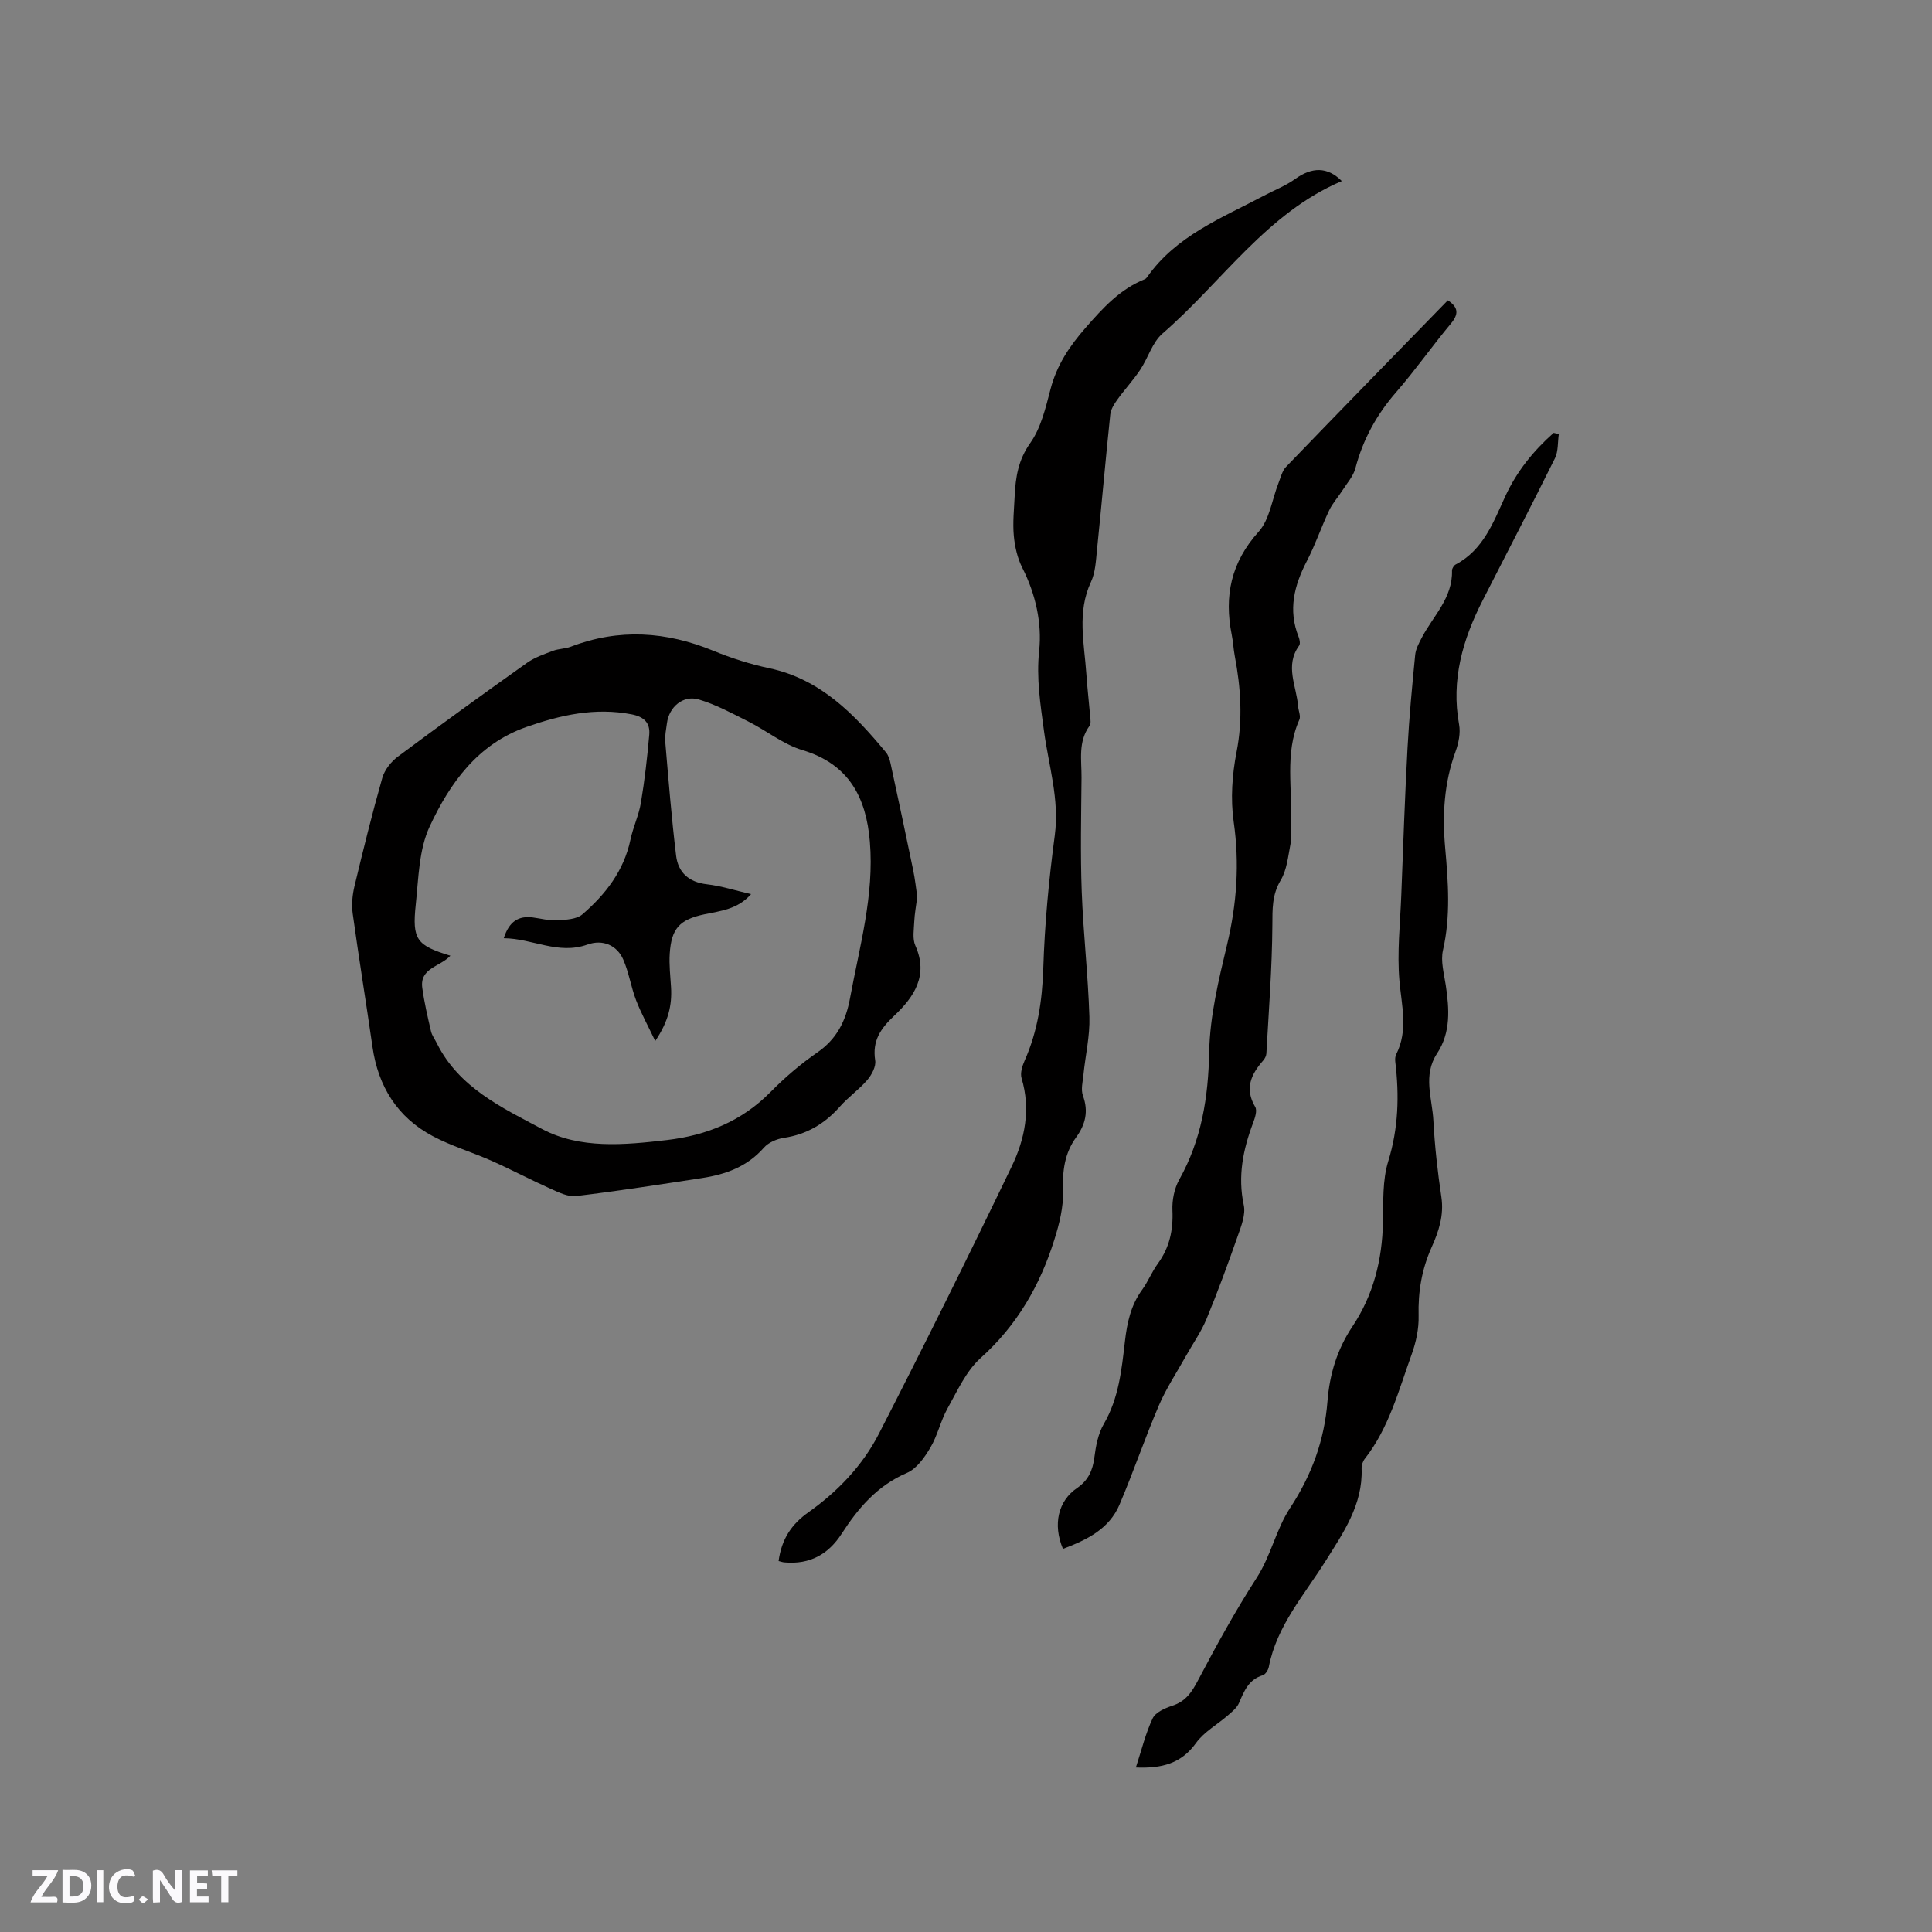 <svg enable-background="new 0 0 400 400" viewBox="0 0 400 400" xmlns="http://www.w3.org/2000/svg"><rect x="0" y="0" width="400" height="400" fill="#808080" stroke="none"/><g fill="#fbfafc"><path d="m37.59 393.81c-.92.31-1.52.05-2-.78-.7-1.2-1.52-2.34-2.47-3.78v4.59c-.55.03-.95.05-1.41.07-.03-.37-.06-.64-.06-.91 0-1.91 0-3.81 0-5.7 1.13-.41 1.77-.03 2.29.91.62 1.11 1.38 2.14 2.31 3.19v-4.2h1.35v6.61z"/><path d="m12.94 393.88v-6.75c1.9.19 3.93-.54 5.37 1.29.8 1.01.78 2.88.03 3.97-1.37 1.97-3.4 1.51-5.4 1.49m1.45-1.22c2.04.12 2.92-.58 2.89-2.21-.03-1.51-.98-2.19-2.89-2z"/><path d="m11.81 393.87h-5.49c.68-2.18 2.47-3.48 3.51-5.45h-3.08v-1.21h5.29c-.71 2.13-2.44 3.48-3.47 5.51.86 0 1.63.04 2.39-.01.79-.05 1.14.21.85 1.16"/><path d="m39.33 393.86v-6.61h3.7v1.07h-2.22v1.52c.68.04 1.34.09 2.07.13v1.07c-.72.05-1.38.09-2.1.14v1.48h2.4v1.19h-3.85z"/><path d="m27.71 388.56c-1.15-.3-2.46-.61-3.1.64-.37.73-.41 1.93-.06 2.67.63 1.35 1.99.93 3.17.68.35.94-.01 1.32-.93 1.46-1.62.25-3.05-.27-3.76-1.48-.73-1.24-.6-3.03.31-4.17.88-1.11 2.71-1.7 4-1.16.32.13.44.74.65 1.12-.1.08-.19.16-.28.24"/><path d="m49.15 387.24v1.07c-.59.02-1.17.05-1.87.08v5.44h-1.48v-5.44h-1.85c-.05-.4-.08-.73-.13-1.15z"/><path d="m20.06 387.21h1.33v6.62h-1.33z"/><path d="m30.68 393.25c-.49.38-.8.79-1.05.76-.32-.05-.6-.45-.9-.7.26-.24.51-.64.8-.67.29-.04.62.3 1.15.61"/></g><path d="m189.91 185.68c-.25 1.95-.55 3.52-.62 5.1-.07 1.67-.41 3.57.22 4.99 2.78 6.21-.3 10.68-4.37 14.52-2.83 2.67-4.58 5.2-3.94 9.26.2 1.25-.72 2.97-1.63 4.04-1.71 2-3.95 3.55-5.69 5.53-3.14 3.55-6.87 5.76-11.6 6.46-1.46.22-3.18.96-4.12 2.03-3.44 3.93-7.9 5.54-12.8 6.29-8.68 1.33-17.37 2.68-26.08 3.73-1.66.2-3.56-.74-5.2-1.47-4.13-1.85-8.13-3.97-12.26-5.81-4.04-1.8-8.35-3.06-12.23-5.13-7.32-3.9-11.29-10.27-12.47-18.47-1.32-9.22-2.83-18.41-4.1-27.63-.25-1.83-.06-3.82.37-5.63 1.8-7.51 3.65-15.01 5.76-22.43.47-1.65 1.8-3.35 3.21-4.4 8.83-6.59 17.76-13.04 26.74-19.42 1.59-1.13 3.53-1.79 5.38-2.49 1.17-.45 2.53-.41 3.7-.86 9.98-3.82 19.76-3.17 29.55.86 3.7 1.52 7.59 2.76 11.5 3.59 10.68 2.27 17.64 9.53 24.19 17.42.51.61.79 1.5.96 2.3 1.59 7.33 3.15 14.67 4.67 22.02.41 1.95.62 3.95.86 5.6zm-96.66 12.19c-2.16 2.32-6.38 2.54-5.82 6.66.41 3.02 1.11 6 1.8 8.97.21.9.83 1.71 1.25 2.56 4.56 9.14 13.51 13.3 21.71 17.67 7.89 4.21 17.1 3.33 25.91 2.3 8.22-.97 15.48-3.9 21.43-9.94 2.96-3.01 6.23-5.8 9.7-8.2 4.06-2.81 5.9-6.56 6.76-11.24 1.98-10.71 5.02-21.28 4.11-32.34-.75-9.15-4.29-16.11-13.97-19.01-3.95-1.18-7.38-4-11.14-5.89-3.36-1.69-6.73-3.53-10.31-4.59-3.26-.97-6.18 1.57-6.6 4.93-.16 1.26-.45 2.55-.35 3.79.67 7.88 1.3 15.77 2.25 23.62.42 3.47 2.63 5.49 6.37 5.92 2.98.35 5.89 1.29 9.15 2.04-2.77 3.16-6.3 3.47-9.66 4.18-5.14 1.09-6.84 2.92-7.18 8.14-.15 2.31.13 4.65.27 6.97.22 3.66-.52 7.03-3.27 11.12-1.57-3.29-2.95-5.8-3.97-8.45-1.05-2.74-1.48-5.73-2.65-8.41-1.32-3.01-4.28-4.23-7.41-3.11-6.07 2.18-11.4-1.27-17.33-1.31 1.11-3.5 3.07-4.68 6.01-4.3 1.68.22 3.37.69 5.03.59 1.8-.11 4.04-.19 5.25-1.24 4.78-4.13 8.58-9.01 9.94-15.46.54-2.58 1.73-5.04 2.16-7.63.78-4.67 1.32-9.38 1.73-14.09.21-2.39-1.01-3.71-3.63-4.22-7.58-1.47-14.68.12-21.77 2.6-10.14 3.54-15.87 11.64-20.05 20.59-2.25 4.8-2.31 10.71-2.89 16.18-.78 7.3.19 8.47 7.17 10.6z" fill="#010000"/><path d="m161.2 323.19c.63-4.53 2.64-7.59 6.2-10.11 6.01-4.26 11.18-9.64 14.55-16.2 9.41-18.35 18.58-36.82 27.52-55.4 2.72-5.65 3.96-11.82 2.04-18.23-.32-1.07.13-2.53.62-3.64 2.71-6.09 3.65-12.42 3.87-19.1.29-9.2 1.16-18.41 2.38-27.54 1-7.5-1.28-14.48-2.24-21.68-.73-5.51-1.6-10.82-.99-16.6.6-5.61-.72-11.68-3.48-17.11-1.02-2.01-1.56-4.39-1.77-6.65-.25-2.72.05-5.5.18-8.26.19-3.89.74-7.44 3.22-10.94 2.23-3.14 3.19-7.31 4.2-11.16 1.3-4.97 3.89-8.86 7.28-12.73 3.6-4.12 7.1-7.97 12.25-10.04.18-.07.35-.25.47-.42 6-8.58 15.44-12.23 24.19-16.87 2.15-1.14 4.48-2.03 6.44-3.44 3.52-2.53 6.71-2.57 9.68.42-15.56 6.6-24.82 20.91-37.13 31.57-2.12 1.84-2.98 5.07-4.63 7.53-1.45 2.16-3.24 4.09-4.76 6.21-.64.9-1.31 1.97-1.42 3.02-.98 9.38-1.8 18.77-2.76 28.15-.22 2.2-.33 4.56-1.23 6.5-2.94 6.29-1.39 12.69-.96 19.08.2 2.96.55 5.91.8 8.86.05.62.18 1.43-.13 1.85-2.43 3.32-1.64 7.11-1.67 10.76-.07 7.85-.25 15.7.04 23.54.32 8.67 1.32 17.31 1.59 25.98.12 3.97-.83 7.96-1.23 11.95-.15 1.46-.57 3.1-.1 4.38 1.18 3.24.5 5.96-1.41 8.59-2.42 3.33-2.86 6.98-2.72 11.07.11 3.36-.77 6.88-1.8 10.14-2.96 9.44-7.71 17.72-15.25 24.48-3.01 2.7-4.83 6.82-6.87 10.46-1.43 2.56-2.05 5.59-3.55 8.11-1.2 2.03-2.84 4.37-4.86 5.23-6.1 2.62-10.06 7.25-13.48 12.56-2.78 4.32-6.62 6.41-11.78 5.97-.4-.01-.79-.16-1.3-.29z" fill="#010000"/><path d="m220.07 320.68c-2.14-5.11-.97-9.94 2.92-12.6 2.31-1.57 3.25-3.64 3.59-6.36.3-2.36.78-4.89 1.95-6.9 3.1-5.33 3.69-11.2 4.37-17.07.44-3.83 1.2-7.47 3.54-10.68 1.24-1.7 2.03-3.74 3.27-5.44 2.43-3.33 3.21-6.95 3.03-11.03-.09-2.11.38-4.52 1.4-6.35 4.64-8.28 6.03-17.06 6.21-26.5.15-7.42 1.96-14.88 3.7-22.16 2.02-8.47 2.61-16.79 1.37-25.46-.67-4.71-.32-9.75.6-14.45 1.31-6.73.88-13.25-.37-19.84-.28-1.45-.33-2.95-.63-4.4-1.61-8.03-.15-15.01 5.57-21.36 2.28-2.53 2.77-6.68 4.11-10.07.46-1.16.76-2.52 1.57-3.36 11.1-11.52 22.28-22.96 33.49-34.47 2.25 1.49 2.26 2.87.6 4.86-3.87 4.64-7.34 9.61-11.3 14.16-4.05 4.65-6.88 9.8-8.44 15.76-.43 1.63-1.71 3.05-2.66 4.54-.9 1.41-2.07 2.68-2.77 4.17-1.63 3.44-2.85 7.08-4.6 10.45-2.64 5.07-3.94 10.16-1.73 15.72.22.55.39 1.44.11 1.83-3.02 4.16-.53 8.37-.21 12.56.07.94.59 2.05.25 2.79-3.12 7.03-1.32 14.44-1.78 21.67-.09 1.37.2 2.8-.06 4.13-.49 2.52-.74 5.29-2.01 7.41-1.82 3.04-1.71 5.99-1.73 9.32-.06 8.86-.75 17.72-1.24 26.58-.03.48-.31 1.03-.64 1.41-2.53 2.88-3.92 5.84-1.67 9.64.45.76-.05 2.26-.44 3.3-2.08 5.52-3.21 11.04-1.93 17.03.42 1.95-.52 4.31-1.23 6.34-2.03 5.79-4.14 11.56-6.48 17.22-1.11 2.69-2.84 5.12-4.27 7.69-1.89 3.39-4.07 6.66-5.59 10.21-2.9 6.77-5.27 13.76-8.15 20.53-2.12 5.02-6.69 7.29-11.72 9.18z" fill="#010000"/><path d="m235.17 365.94c1.19-3.65 2.01-7.07 3.48-10.18.59-1.24 2.54-2.11 4.05-2.6 2.78-.9 4.05-2.81 5.35-5.29 3.79-7.2 7.71-14.35 12.12-21.18 2.97-4.6 4.04-10.08 6.91-14.45 4.51-6.86 7.13-14.06 7.76-22.11.44-5.59 2-10.75 5.14-15.45 4.36-6.52 6.19-13.8 6.35-21.62.09-4.23-.13-8.68 1.09-12.63 2.12-6.86 2.3-13.64 1.46-20.6-.06-.51-.03-1.12.2-1.56 2.51-5 1.11-10.03.66-15.21-.51-5.83.15-11.78.38-17.67.39-10.17.74-20.33 1.29-30.49.35-6.45.96-12.89 1.59-19.32.12-1.2.76-2.39 1.33-3.49 2.35-4.53 6.45-8.26 6.29-13.95-.01-.43.39-1.08.78-1.28 5.71-3.03 7.78-8.73 10.23-14.06 2.39-5.2 5.84-9.45 10.04-13.18.36.08.71.16 1.07.24-.25 1.68-.09 3.56-.8 5.01-4.89 9.86-9.97 19.63-14.97 29.43-4.13 8.09-6.57 16.47-4.88 25.71.32 1.76-.1 3.84-.73 5.57-2.39 6.52-2.76 13.17-2.15 20 .63 7.06 1.15 14.1-.46 21.17-.51 2.25.22 4.82.58 7.22.73 4.9 1.08 9.77-1.8 14.14-2.99 4.54-1 9.28-.76 13.91.28 5.28.87 10.57 1.65 15.8.57 3.8-.55 7.15-2.02 10.42-2.04 4.54-2.82 9.2-2.69 14.18.07 2.66-.53 5.47-1.44 7.99-2.69 7.43-4.68 15.21-9.7 21.61-.42.53-.69 1.36-.66 2.04.28 7.47-3.85 13.38-7.49 19.17-4.43 7.06-10.08 13.36-11.73 21.9-.12.64-.69 1.54-1.24 1.71-2.93.88-3.87 3.28-4.93 5.75-.42.98-1.39 1.76-2.23 2.5-2.22 1.94-4.99 3.46-6.66 5.77-3.07 4.29-7.12 5.3-12.46 5.08z" fill="#010000"/></svg>
